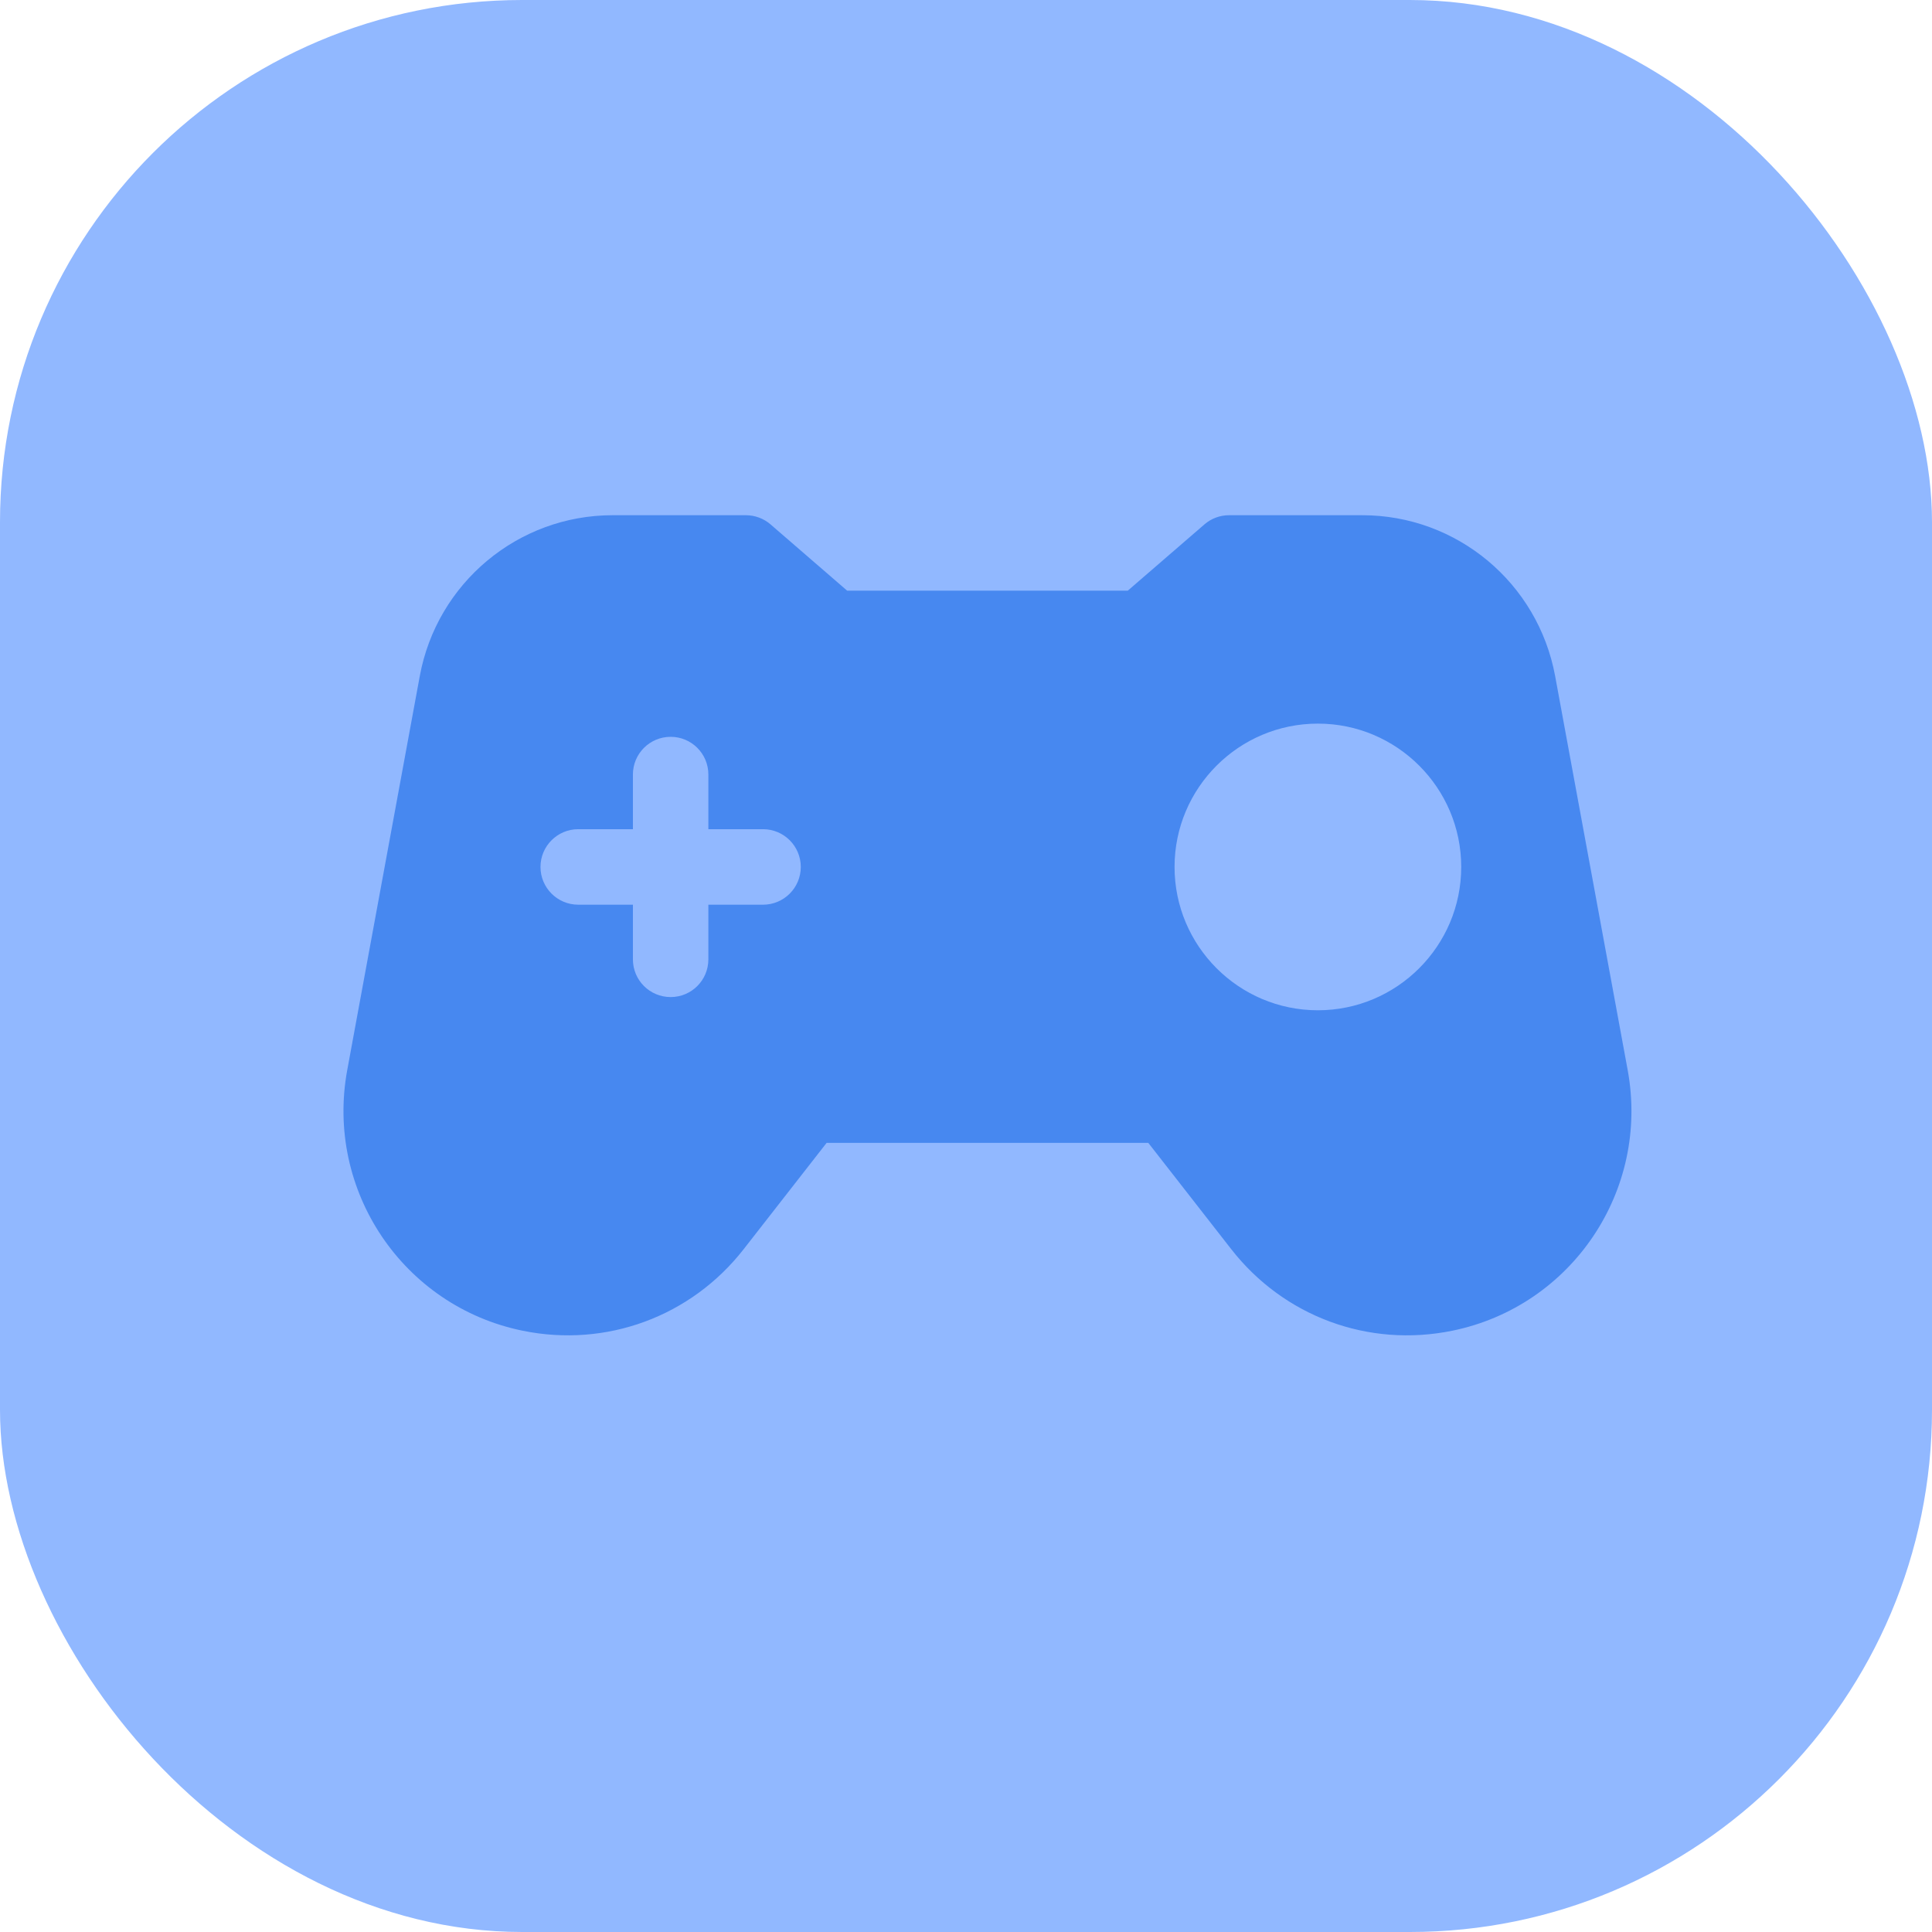 <svg width="37" height="37" viewBox="0 0 37 37" fill="none" xmlns="http://www.w3.org/2000/svg">
<rect width="37" height="37" rx="10" fill="#91B8FF"/>
<path d="M31.172 20.493L29.783 12.949C29.454 11.163 27.901 9.867 26.089 9.867H23.538C23.365 9.867 23.197 9.929 23.066 10.043L21.598 11.312H16.224L14.757 10.043C14.625 9.929 14.457 9.867 14.284 9.867H11.733C9.921 9.867 8.368 11.163 8.039 12.949L6.65 20.493C6.226 22.796 7.716 25.014 10.005 25.484C11.61 25.814 13.235 25.215 14.244 23.921L15.831 21.887H21.991L23.578 23.921C24.581 25.208 26.202 25.816 27.817 25.484C30.101 25.015 31.597 22.801 31.172 20.493ZM14.613 17.326H13.566V18.373C13.566 18.772 13.243 19.095 12.844 19.095C12.444 19.095 12.121 18.772 12.121 18.373V17.326H11.074C10.675 17.326 10.351 17.002 10.351 16.603C10.351 16.204 10.675 15.88 11.074 15.88H12.121V14.833C12.121 14.434 12.444 14.111 12.844 14.111C13.243 14.111 13.566 14.434 13.566 14.833V15.88H14.613C15.012 15.88 15.336 16.204 15.336 16.603C15.336 17.002 15.012 17.326 14.613 17.326ZM25.239 19.348C23.725 19.348 22.494 18.117 22.494 16.603C22.494 15.089 23.725 13.858 25.239 13.858C26.753 13.858 27.984 15.089 27.984 16.603C27.984 18.117 26.753 19.348 25.239 19.348Z" fill="#4788F0"/>
</svg>
